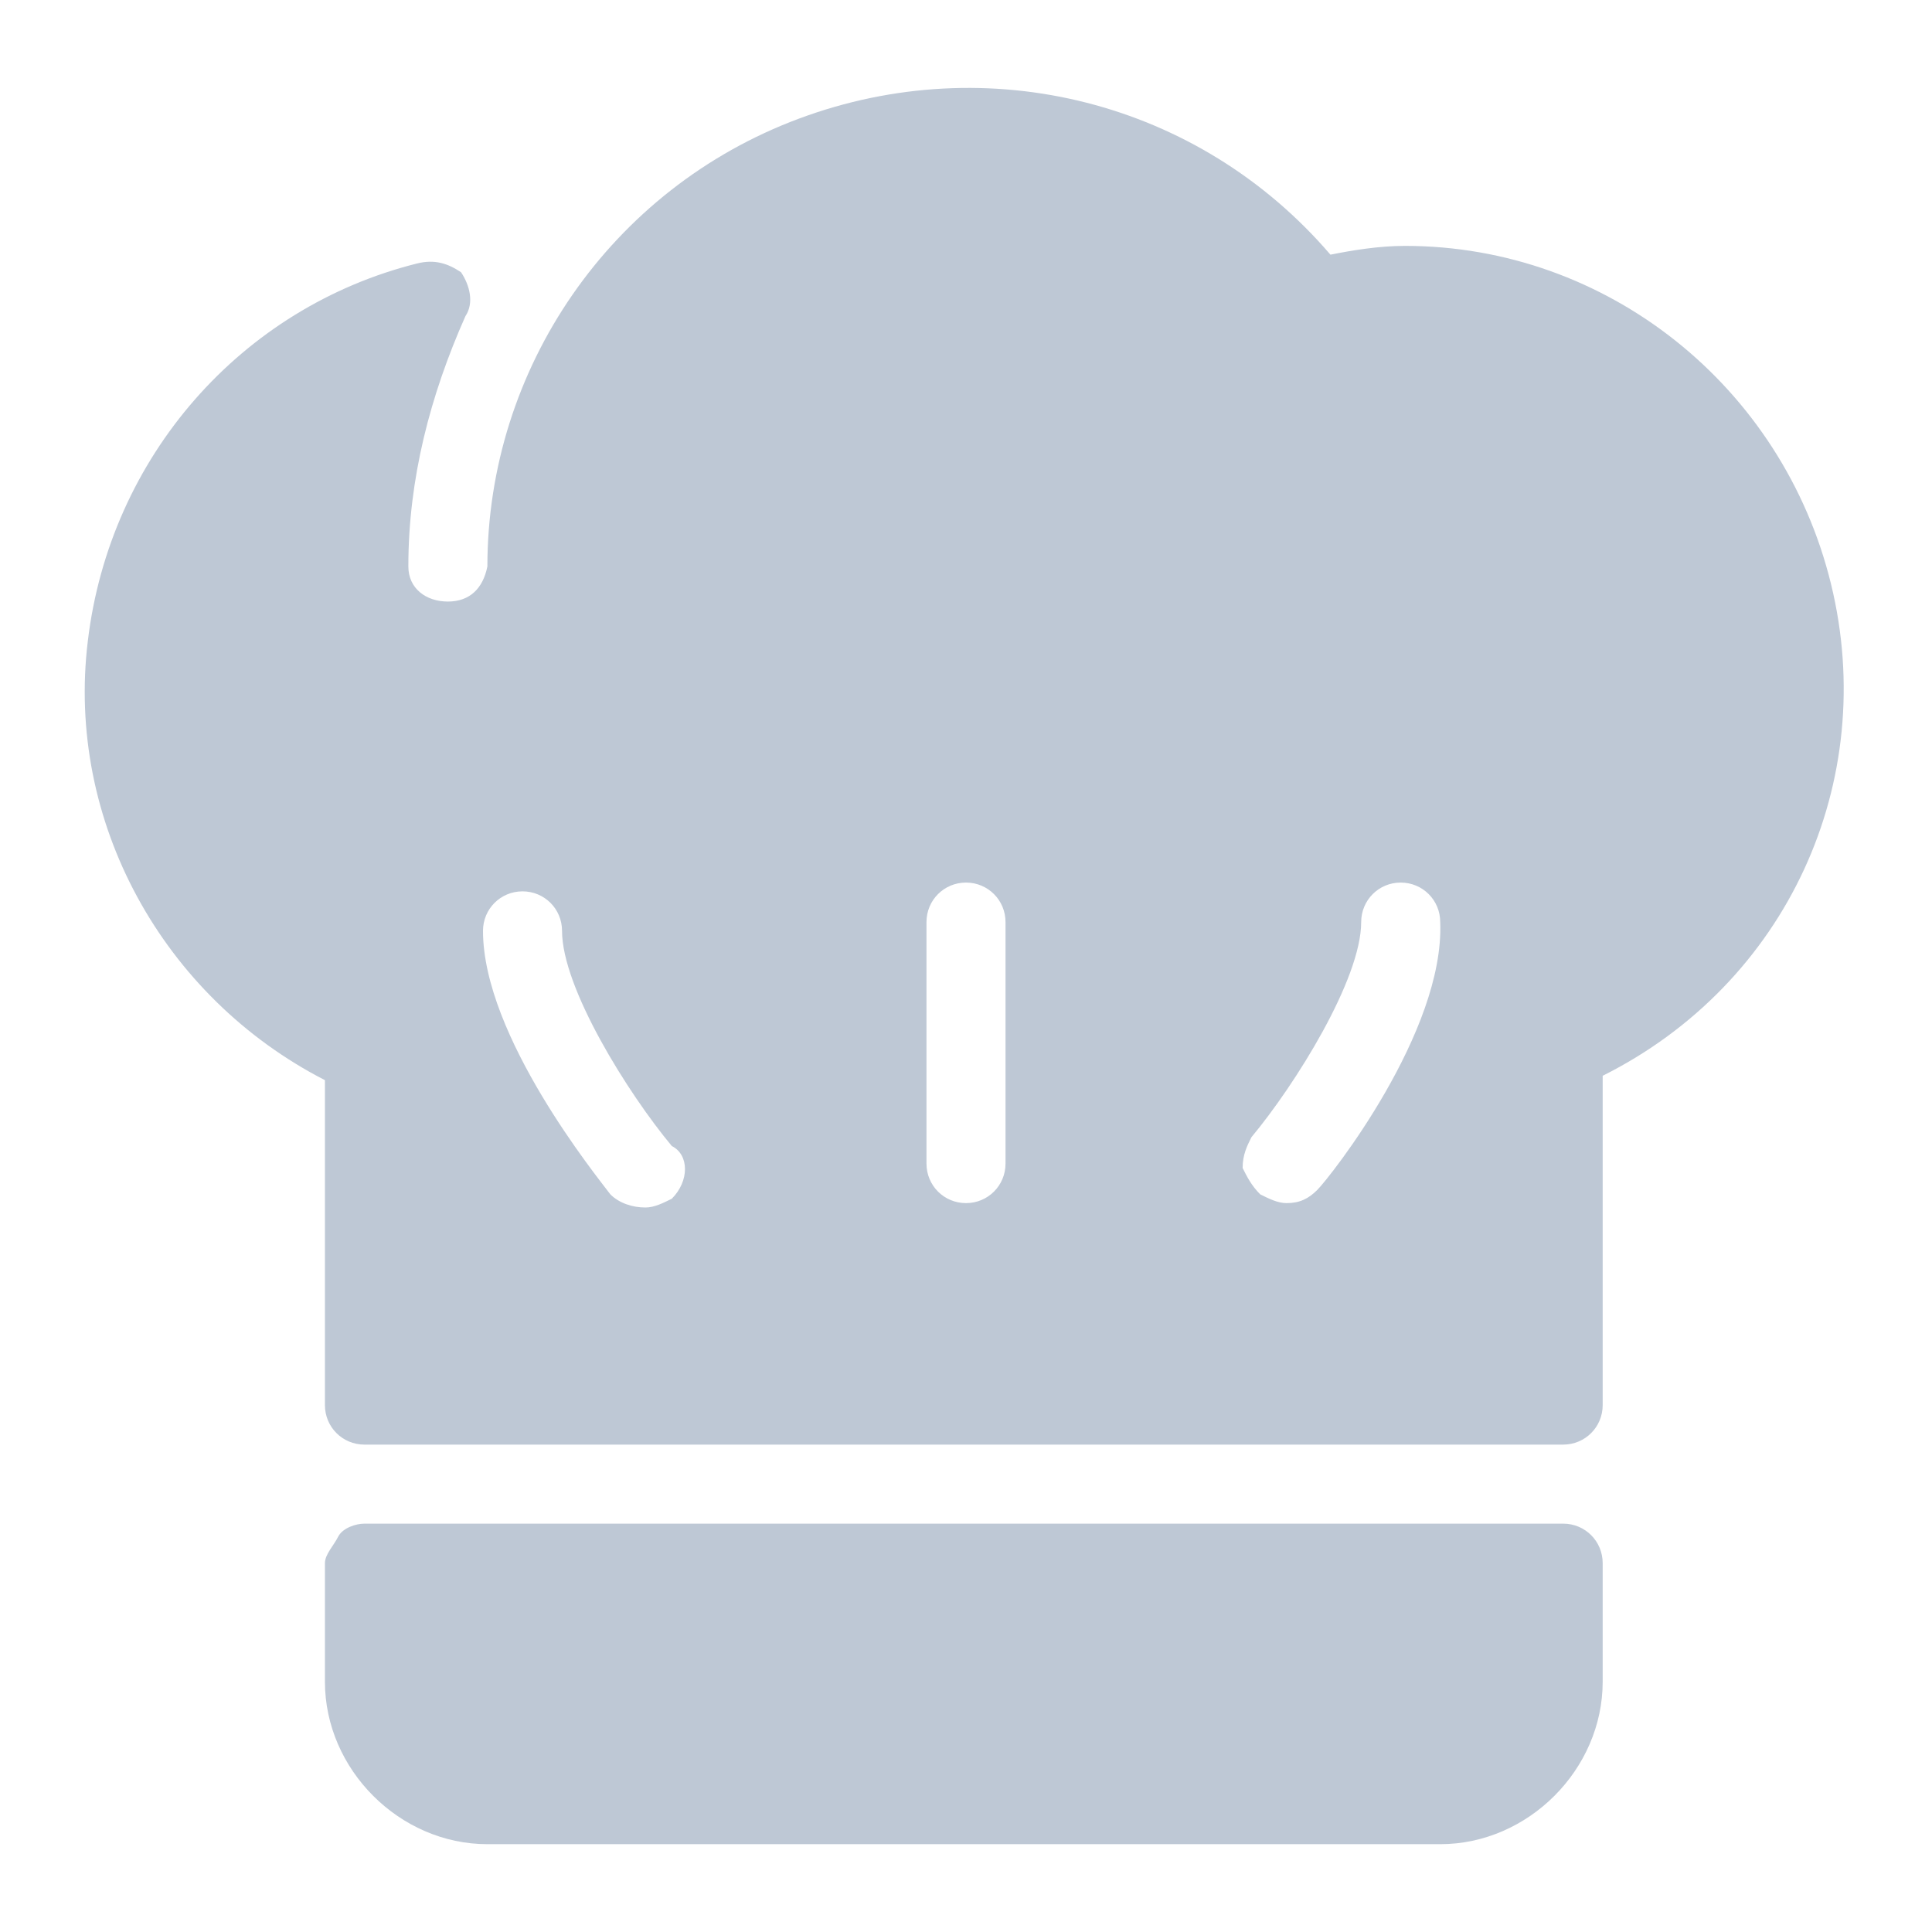 <?xml version="1.0" encoding="utf-8"?>
<!-- Generator: Adobe Illustrator 22.1.0, SVG Export Plug-In . SVG Version: 6.00 Build 0)  -->
<svg version="1.1" xmlns="http://www.w3.org/2000/svg" xmlns:xlink="http://www.w3.org/1999/xlink" x="0px" y="0px"
	 viewBox="0 0 44 44" style="enable-background:new 0 0 44 44;" xml:space="preserve">
<style type="text/css">
	.st0{display:none;}
	.st1{display:inline;fill:#BEC8D5;}
	.st2{display:inline;}
	.st3{fill:#BEC8D5;}
</style>
<g id="Layer_1" class="st0">
	<path class="st1" d="M22,2C10.9,2,2,11,2,22c0,11,9,20,20,20c1.8,0,3.3-1.5,3.3-3.3c0-0.8-0.3-1.7-0.9-2.2
		c-0.5-0.6-0.8-1.4-0.9-2.2c0-1.8,1.5-3.3,3.3-3.3h4c3,0,5.8-1.1,7.9-3.2c2.1-2.1,3.3-4.9,3.2-7.9C42,10,33.1,2,22,2z M9.8,22
		c-1.8,0-3.3-1.5-3.3-3.3c0-1.8,1.5-3.3,3.3-3.3c1.8,0,3.3,1.5,3.3,3.3C13.1,20.5,11.6,22,9.8,22z M16.4,13.1
		c-1.8,0-3.3-1.5-3.3-3.3c0-1.8,1.5-3.3,3.3-3.3c1.8,0,3.3,1.5,3.3,3.3C19.7,11.6,18.3,13.1,16.4,13.1z M27.6,13.1
		c-1.8,0-3.3-1.5-3.3-3.3c0-1.8,1.5-3.3,3.3-3.3c1.8,0,3.3,1.5,3.3,3.3C30.9,11.6,29.4,13.1,27.6,13.1z M34.2,22
		c-1.8,0-3.3-1.5-3.3-3.3c0-1.8,1.5-3.3,3.3-3.3c1.8,0,3.3,1.5,3.3,3.3C37.5,20.5,36.1,22,34.2,22z"/>
</g>
<g id="Layer_1_copy" class="st0">
	<g class="st2">
		<g>
			<path class="st3" d="M36.8,1c-2,0-3.7,1.7-3.7,3.7c0,0.7,0.2,1.4,0.6,1.9l-3.3,4.2C27.9,9.3,25,8.4,22,8.4c-3,0-5.9,0.9-8.4,2.5
				l-3.3-4.2c0.4-0.6,0.6-1.3,0.6-1.9c0-2-1.7-3.7-3.7-3.7c-2,0-3.7,1.7-3.7,3.7c0,2,1.7,3.7,3.7,3.7c0.4,0,0.8-0.1,1.2-0.2l3.2,4.1
				c-6.1,5.2-7.5,14.1-3.1,20.8c0-0.4-0.1-0.8-0.1-1.2c0-6.4,3.3-12.3,8.8-15.7c5.4-3.4,12.2-3.7,18-0.9c-0.8-1.1-1.7-2.1-2.8-3
				l3.2-4.1c0.4,0.1,0.8,0.2,1.2,0.2c2,0,3.7-1.7,3.7-3.7C40.5,2.7,38.9,1,36.8,1z M14.7,38.7c1.9,0.9,3.9,1.5,6,1.7
				c1-1.5,1.7-3.2,2.1-4.9c-2.7-0.1-5.4-0.8-7.8-2.1C14.6,35.1,14.5,36.9,14.7,38.7z M24.5,38.5C29.2,34,30.8,27,28.3,21h0
				c-1.8,0.3-3.5,0.8-5.1,1.6c1.7,2.8,2.5,6,2.5,9.2c0,0.8-0.1,1.5-0.2,2.3C25.4,35.6,25,37.1,24.5,38.5z M15.7,31
				c2.2,1.3,4.8,2,7.4,2.1c0-0.4,0.1-0.8,0.1-1.2c0-2.8-0.7-5.5-2.1-7.9C18.7,25.7,16.8,28.2,15.7,31z M30.8,20.8
				c2.3,6.6,0.7,14-4.2,19c6.8-2,11.4-8.3,11.4-15.3c0-0.6,0-1.3-0.1-1.9C35.7,21.4,33.3,20.8,30.8,20.8z M37.1,19.5
				c-2.9-2.3-6.5-3.6-10.2-3.6c-5.1,0-9.9,2.4-13,6.5c-3,4.1-3.9,9.4-2.3,14.3l0.5,0.4c0-3.8,1.1-7.6,3.3-10.8
				C20.2,19.3,29.2,16.5,37.1,19.5z M37.8,41l-2.7-3.5c-0.6,0.6-1.2,1.1-1.9,1.6l2.7,3.4c0.4,0.5,1.2,0.6,1.7,0.2
				C38.1,42.3,38.2,41.6,37.8,41L37.8,41z M6.2,41c-0.4,0.5-0.3,1.3,0.2,1.7c0.5,0.4,1.3,0.3,1.7-0.2l2.7-3.4
				c-0.7-0.5-1.3-1-1.9-1.6L6.2,41z"/>
		</g>
	</g>
</g>
<g id="Layer_1_copy_2">
	<g>
		<g>
			<path class="st3" d="M35.6,34.7H8.3c-0.2,0-0.5,0.1-0.6,0.3s-0.3,0.4-0.3,0.6v2.7c0,2,1.7,3.7,3.7,3.7h21.7c2,0,3.7-1.7,3.7-3.7
				v-2.7C36.5,35.1,36.1,34.7,35.6,34.7z M41.7,13.3c-1.1-4.5-5.1-7.7-9.7-7.7c-0.6,0-1.2,0.1-1.7,0.2c-3-3.5-7.8-4.7-12.1-3.1
				c-4.3,1.6-7.1,5.7-7.1,10.2c-0.1,0.5-0.4,0.8-0.9,0.8c-0.5,0-0.9-0.3-0.9-0.8c0-2,0.5-3.9,1.3-5.7c0.2-0.3,0.1-0.7-0.1-1
				C10.2,6,9.9,5.9,9.5,6c-4,1-7,4.4-7.5,8.6c-0.5,4.1,1.7,8.1,5.4,10V32c0,0.5,0.4,0.9,0.9,0.9h27.3c0.5,0,0.9-0.4,0.9-0.9v-7.5
				C40.7,22.4,42.8,17.8,41.7,13.3z M15.3,27.3c-0.2,0.1-0.4,0.2-0.6,0.2c-0.3,0-0.6-0.1-0.8-0.3c-0.3-0.4-2.9-3.6-2.9-6
				c0-0.5,0.4-0.9,0.9-0.9c0.5,0,0.9,0.4,0.9,0.9c0,1.3,1.5,3.7,2.5,4.9C15.7,26.3,15.7,26.9,15.3,27.3z M22.9,26.5
				c0,0.5-0.4,0.9-0.9,0.9c-0.5,0-0.9-0.4-0.9-0.9v-5.5c0-0.5,0.4-0.9,0.9-0.9c0.5,0,0.9,0.4,0.9,0.9V26.5z M30,27.1
				c-0.2,0.2-0.4,0.3-0.7,0.3c-0.2,0-0.4-0.1-0.6-0.2c-0.2-0.2-0.3-0.4-0.4-0.6c0-0.3,0.1-0.5,0.2-0.7c1-1.2,2.5-3.6,2.5-4.9
				c0-0.5,0.4-0.9,0.9-0.9c0.5,0,0.9,0.4,0.9,0.9C32.9,23.5,30.3,26.8,30,27.1z"/>
		</g>
	</g>
</g>
<g id="Layer_1_copy_3" class="st0">
	<path class="st1" d="M30.8,27.5C48.7,32.9,43,3.6,28.6,16c-0.7,0.6-0.9,0.5-0.3-0.3C40.1,1.1,10.6-4.1,17.1,14.5
		c0.1,0.4,0,0.5-0.2,0.1C6.6-3-8,25.5,11.8,24.7c0.8,0,0.9,0.2,0.1,0.3C-7,29.5,17,51.6,20,33.2c0.2-0.9,0.3-0.7,0.3,0.2
		c0.6,17.3,25.4,2.8,10.4-5.5C29.8,27.3,29.9,27.2,30.8,27.5z M27.5,23.4v0.2c-0.1,0.5-0.6,0.9-1.1,0.8l-1.7-0.2
		c-0.5-0.1-0.7,0.2-0.4,0.6l1,1.4c0.3,0.4,0.2,1-0.2,1.4L25,27.7c-0.4,0.3-1,0.2-1.3-0.2l-1-1.4c-0.3-0.4-0.6-0.4-0.7,0.2l-0.3,1.7
		c-0.1,0.5-0.6,0.9-1.1,0.8h-0.2c-0.5-0.1-0.9-0.6-0.8-1.1l0.3-1.7c0.1-0.5-0.2-0.7-0.6-0.4l-1.4,1c-0.4,0.3-1,0.2-1.3-0.2l-0.1-0.2
		c-0.3-0.4-0.2-1,0.2-1.4l1.4-1c0.4-0.3,0.4-0.6-0.2-0.7L16.1,23c-0.5-0.1-0.9-0.6-0.8-1.1v-0.2c0.1-0.5,0.6-0.9,1.1-0.8l1.7,0.3
		c0.5,0.1,0.7-0.2,0.4-0.6l-1-1.4c-0.2-0.2-0.2-0.5-0.2-0.7c0-0.3,0.2-0.5,0.4-0.6l0.2-0.1c0.4-0.3,1-0.2,1.3,0.2l1,1.4
		c0.3,0.4,0.6,0.3,0.7-0.2l0.3-1.7c0-0.3,0.2-0.5,0.4-0.6c0.2-0.2,0.5-0.2,0.7-0.2h0.2c0.5,0.1,0.9,0.6,0.8,1.1L23,19.3
		c-0.1,0.5,0.2,0.7,0.6,0.4l1.4-1c0.2-0.2,0.5-0.2,0.7-0.2c0.2,0,0.5,0.2,0.6,0.4l0.1,0.2c0.2,0.2,0.2,0.5,0.2,0.7
		c0,0.3-0.2,0.5-0.4,0.6l-1.4,1c-0.4,0.3-0.3,0.6,0.2,0.7l1.7,0.3C27.2,22.4,27.5,22.9,27.5,23.4z"/>
</g>
</svg>
